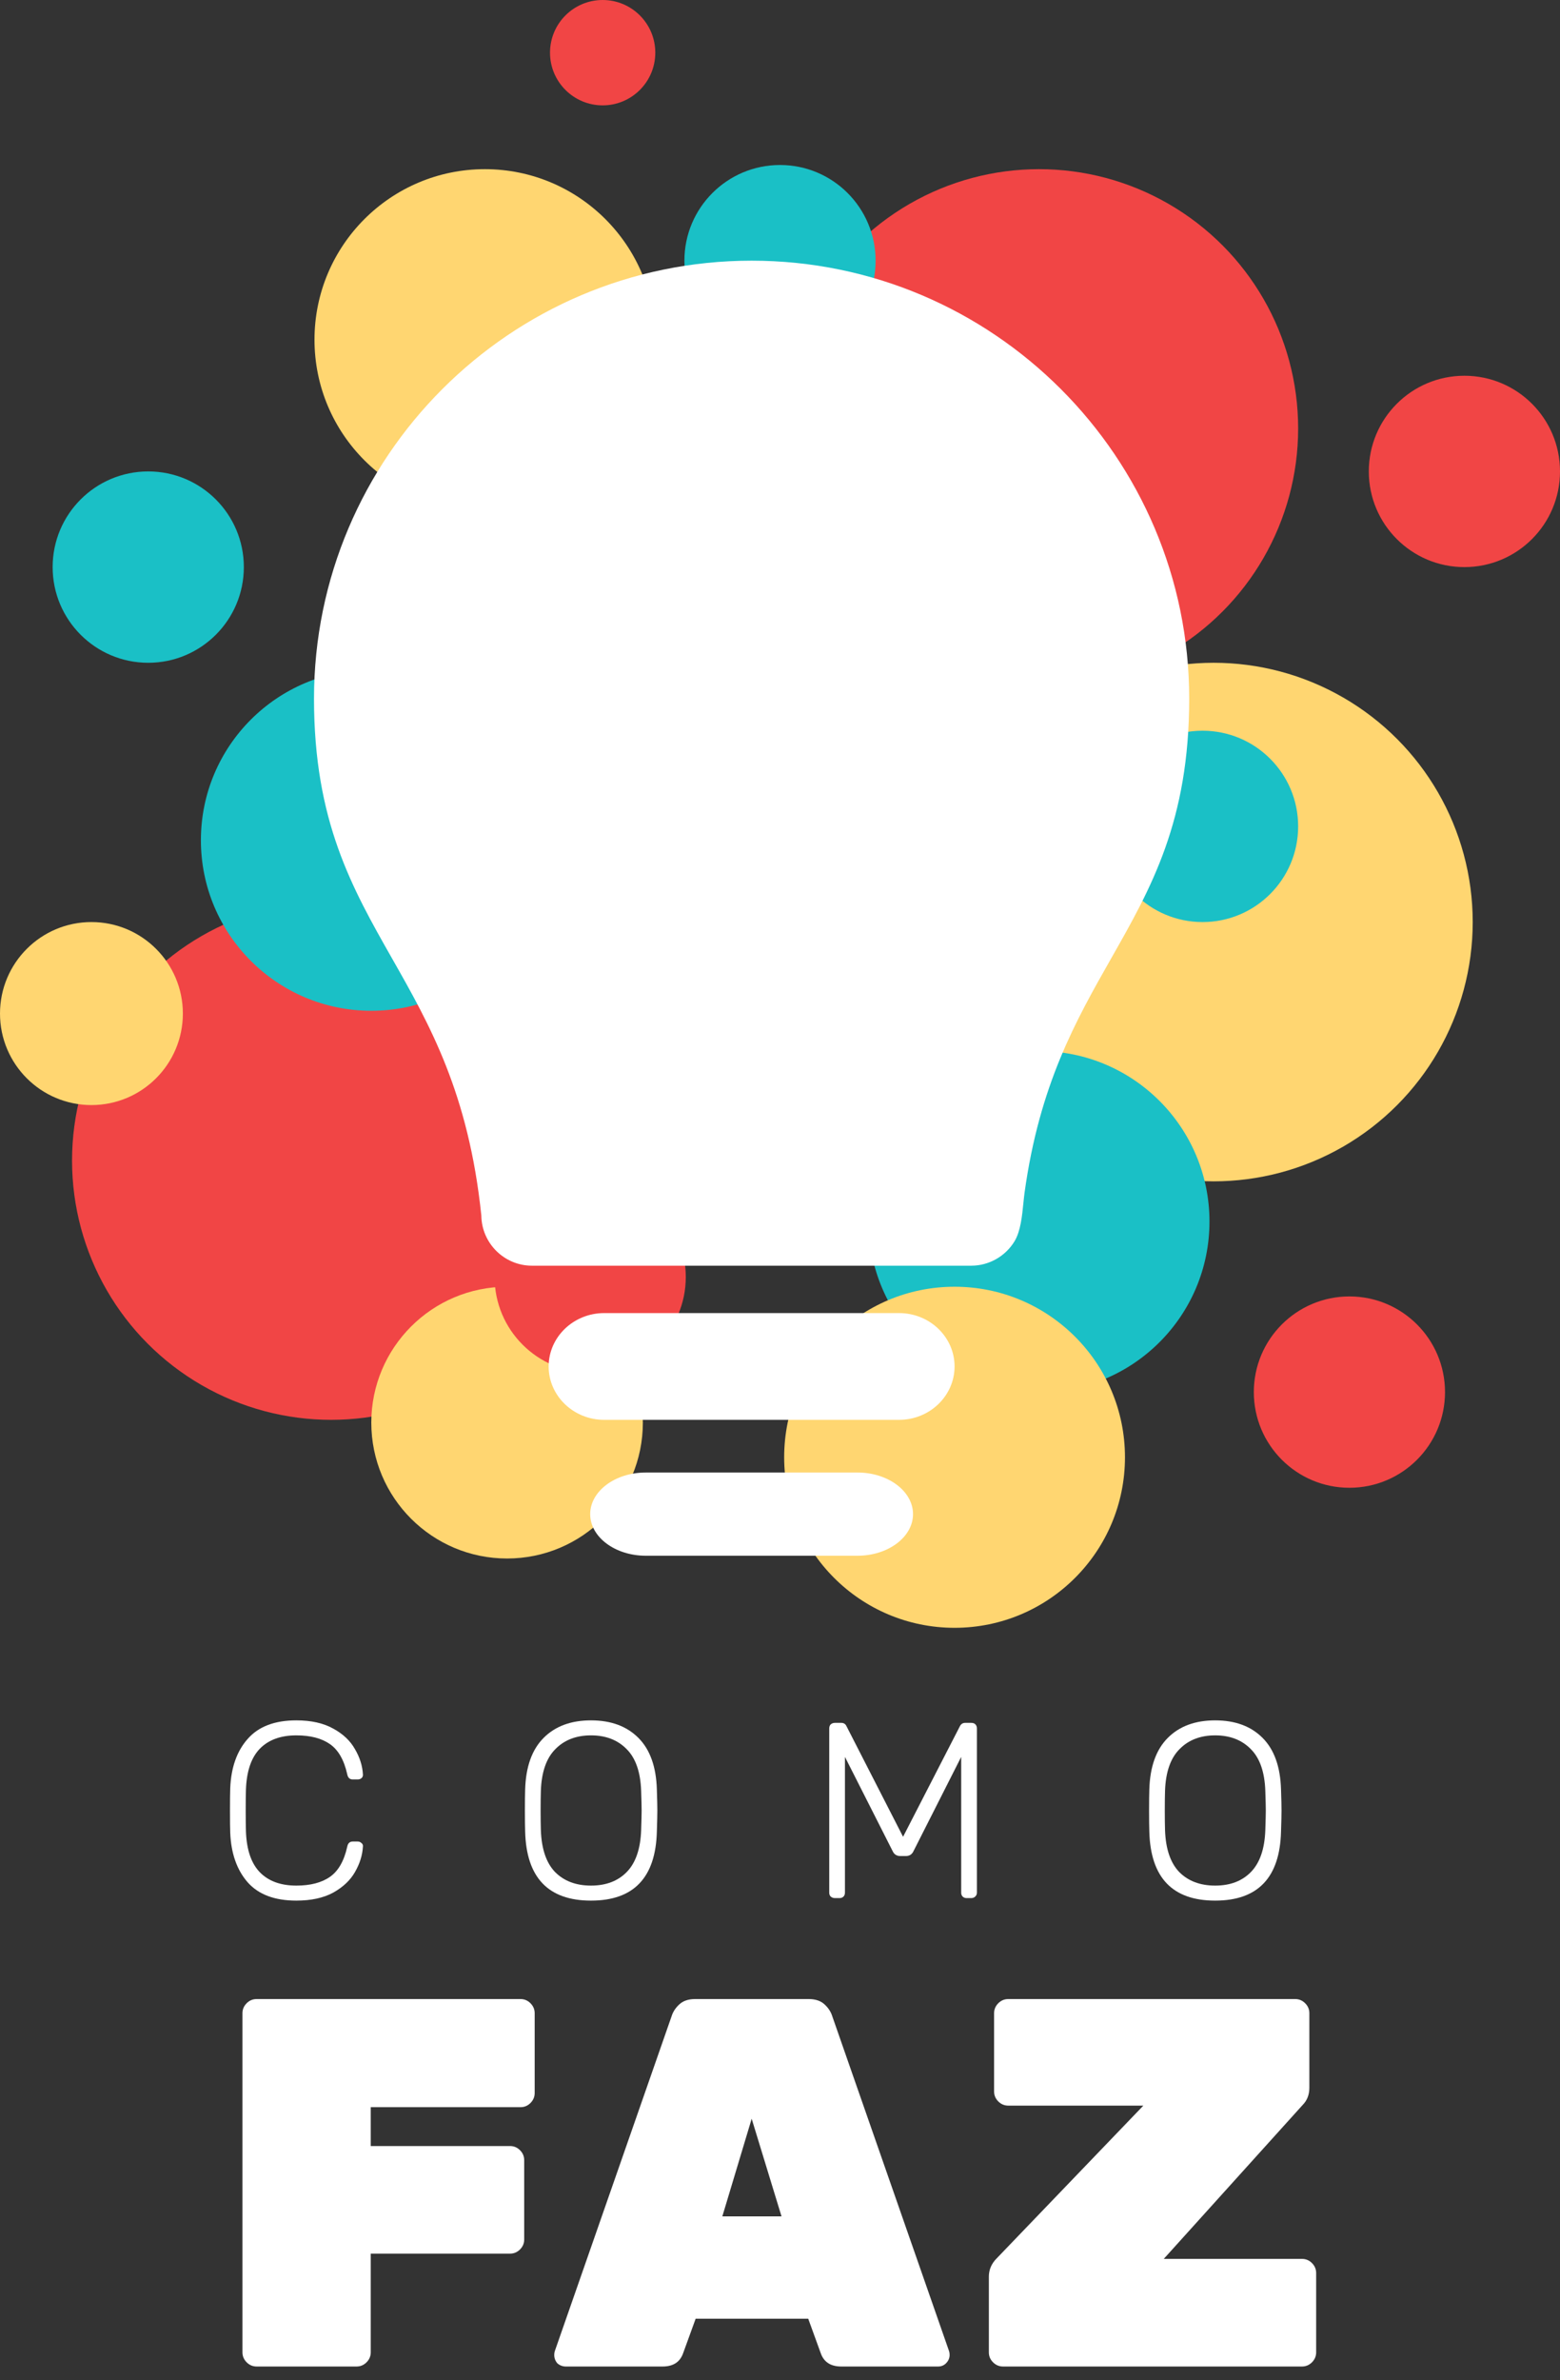 <?xml version="1.0" encoding="UTF-8" standalone="no"?>
<svg
   xmlns:dc="http://purl.org/dc/elements/1.1/"
   xmlns:cc="http://creativecommons.org/ns#"
   xmlns:rdf="http://www.w3.org/1999/02/22-rdf-syntax-ns#"
   xmlns:svg="http://www.w3.org/2000/svg"
   xmlns="http://www.w3.org/2000/svg"
   xmlns:sodipodi="http://sodipodi.sourceforge.net/DTD/sodipodi-0.dtd"
   xmlns:inkscape="http://www.inkscape.org/namespaces/inkscape"
   width="82"
   height="125"
   viewBox="0 0 82 125"
   fill="none"
   version="1.1"
   id="svg1413"
   sodipodi:docname="logo-texto-branco.svg"
   inkscape:version="1.0.1 (1.0.1+r73)">
  <rect x="0" y="0" width="82" height="125" fill="#333333" stroke="none"/>
  <defs
     id="defs1417" />
  <sodipodi:namedview
     pagecolor="#ffffff"
     bordercolor="#666666"
     borderopacity="1"
     objecttolerance="10"
     gridtolerance="10"
     guidetolerance="10"
     inkscape:pageopacity="0"
     inkscape:pageshadow="2"
     inkscape:window-width="1920"
     inkscape:window-height="968"
     id="namedview1415"
     showgrid="false"
     inkscape:zoom="4.6386205"
     inkscape:cx="80.364497"
     inkscape:cy="69.463107"
     inkscape:window-x="1920"
     inkscape:window-y="27"
     inkscape:window-maximized="1"
     inkscape:current-layer="svg1413" />
  <g
     style="mix-blend-mode:overlay"
     id="g1331">
    <circle
       cx="54.618"
       cy="22.503"
       r="13.618"
       fill="#F14545"
       id="circle1329" />
  </g>
  <g
     style="mix-blend-mode:overlay"
     id="g1335">
    <circle
       cx="17.405"
       cy="60.954"
       r="13.618"
       fill="#F14545"
       id="circle1333" />
  </g>
  <g
     style="mix-blend-mode:overlay"
     id="g1339">
    <circle
       cx="63.794"
       cy="48.428"
       r="13.618"
       fill="#FFD671"
       id="circle1337" />
  </g>
  <g
     style="mix-blend-mode:overlay"
     id="g1343">
    <circle
       cx="19.517"
       cy="44.131"
       r="8.957"
       fill="#1AC0C6"
       id="circle1341" />
  </g>
  <g
     style="mix-blend-mode:overlay"
     id="g1347">
    <circle
       cx="25.488"
       cy="17.842"
       r="8.957"
       fill="#FFD671"
       id="circle1345" />
  </g>
  <g
     style="mix-blend-mode:overlay"
     id="g1351">
    <circle
       cx="26.654"
       cy="74.718"
       r="7.137"
       fill="#FFD671"
       id="circle1349" />
  </g>
  <g
     style="mix-blend-mode:overlay"
     id="g1355">
    <circle
       cx="54.618"
       cy="64.158"
       r="8.957"
       fill="#1AC0C6"
       id="circle1353" />
  </g>
  <g
     style="mix-blend-mode:overlay"
     id="g1359">
    <circle
       cx="50.176"
       cy="76.538"
       r="8.957"
       fill="#FFD671"
       id="circle1357" />
  </g>
  <g
     style="mix-blend-mode:overlay"
     id="g1363">
    <circle
       cx="41"
       cy="13.691"
       r="5.025"
       fill="#1AC0C6"
       id="circle1361" />
  </g>
  <g
     style="mix-blend-mode:overlay"
     id="g1367">
    <circle
       cx="7.792"
       cy="29.785"
       r="5.025"
       fill="#1AC0C6"
       id="circle1365" />
  </g>
  <g
     style="mix-blend-mode:overlay"
     id="g1371">
    <circle
       cx="70.931"
       cy="73.115"
       r="5.025"
       fill="#F14545"
       id="circle1369" />
  </g>
  <g
     style="mix-blend-mode:overlay"
     id="g1375">
    <circle
       cx="76.975"
       cy="24.76"
       r="5.025"
       fill="#F14545"
       id="circle1373" />
  </g>
  <g
     style="mix-blend-mode:overlay"
     id="g1379">
    <circle
       cx="31.023"
       cy="67.071"
       r="5.025"
       fill="#F14545"
       id="circle1377" />
  </g>
  <g
     style="mix-blend-mode:overlay"
     id="g1383">
    <circle
       cx="63.211"
       cy="43.403"
       r="5.025"
       fill="#1AC0C6"
       id="circle1381" />
  </g>
  <g
     style="mix-blend-mode:overlay"
     id="g1387">
    <circle
       cx="31.678"
       cy="2.767"
       r="2.767"
       fill="#F14545"
       id="circle1385" />
  </g>
  <g
     style="mix-blend-mode:overlay"
     id="g1391">
    <circle
       cx="4.806"
       cy="53.234"
       r="4.806"
       fill="#FFD671"
       id="circle1389" />
  </g>
  <path
     d="M47.258 68.965H31.757C30.148 68.965 28.839 70.222 28.839 71.768C28.839 73.314 30.148 74.572 31.757 74.572H47.258C48.867 74.572 50.176 73.314 50.176 71.768C50.176 70.222 48.867 68.965 47.258 68.965Z"
     fill="#F2F2F2"
     id="path1393"
     style="fill:#ffffff;fill-opacity:1" />
  <path
     d="M33.943 77.339C32.333 77.339 31.023 78.32 31.023 79.524C31.023 80.729 32.333 81.709 33.943 81.709H45.072C46.682 81.709 47.992 80.729 47.992 79.524C47.992 78.32 46.682 77.339 45.072 77.339H33.943Z"
     fill="#F2F2F2"
     id="path1395"
     style="fill:#ffffff;fill-opacity:1" />
  <path
     d="M53.332 65.186C53.646 64.664 53.726 63.868 53.796 63.164C53.815 62.982 53.832 62.811 53.852 62.663C54.637 56.97 56.553 53.601 58.404 50.343C60.516 46.629 62.509 43.12 62.509 36.693C62.509 24.009 52.19 13.691 39.507 13.691C26.824 13.691 16.505 24.009 16.505 36.693C16.505 43.119 18.498 46.627 20.609 50.341C22.588 53.824 24.634 57.425 25.301 63.842C25.317 65.296 26.506 66.476 27.962 66.476H51.053C51.981 66.477 52.855 65.982 53.332 65.186Z"
     fill="#F2F2F2"
     id="path1397"
     style="fill:#ffffff;fill-opacity:1" />
  <path
     d="M15.576 99.823C14.44 99.823 13.588 99.503 13.02 98.863C12.452 98.214 12.146 97.346 12.102 96.259C12.093 96.023 12.089 95.637 12.089 95.102C12.089 94.559 12.093 94.164 12.102 93.919C12.146 92.832 12.452 91.968 13.02 91.329C13.588 90.68 14.44 90.356 15.576 90.356C16.354 90.356 17.001 90.5 17.517 90.789C18.033 91.07 18.413 91.429 18.658 91.868C18.911 92.297 19.051 92.74 19.077 93.196V93.222C19.077 93.292 19.051 93.349 18.998 93.393C18.946 93.437 18.881 93.459 18.802 93.459H18.54C18.382 93.459 18.286 93.367 18.251 93.183C18.085 92.437 17.784 91.911 17.346 91.605C16.909 91.298 16.319 91.144 15.576 91.144C14.755 91.144 14.117 91.377 13.662 91.841C13.208 92.306 12.963 93.02 12.928 93.985C12.919 94.221 12.915 94.585 12.915 95.076C12.915 95.567 12.919 95.939 12.928 96.194C12.963 97.158 13.208 97.872 13.662 98.337C14.117 98.801 14.755 99.034 15.576 99.034C16.319 99.034 16.909 98.88 17.346 98.573C17.784 98.267 18.085 97.741 18.251 96.996C18.286 96.812 18.382 96.719 18.54 96.719H18.802C18.881 96.719 18.946 96.746 18.998 96.798C19.06 96.842 19.086 96.904 19.077 96.983C19.051 97.438 18.911 97.885 18.658 98.324C18.413 98.753 18.033 99.113 17.517 99.402C17.001 99.682 16.354 99.823 15.576 99.823Z"
     fill="#FFF"
     id="path1399" />
  <path
     d="M31.066 99.823C28.819 99.823 27.665 98.613 27.604 96.194C27.596 95.931 27.591 95.562 27.591 95.089C27.591 94.616 27.596 94.248 27.604 93.985C27.639 92.792 27.963 91.889 28.575 91.276C29.186 90.662 30.017 90.356 31.066 90.356C32.114 90.356 32.945 90.662 33.557 91.276C34.169 91.889 34.492 92.792 34.527 93.985C34.544 94.51 34.553 94.879 34.553 95.089C34.553 95.299 34.544 95.668 34.527 96.194C34.466 98.613 33.312 99.823 31.066 99.823ZM31.066 99.034C31.852 99.034 32.477 98.797 32.941 98.324C33.413 97.842 33.666 97.11 33.701 96.128C33.718 95.602 33.727 95.256 33.727 95.089C33.727 94.922 33.718 94.576 33.701 94.05C33.666 93.069 33.413 92.341 32.941 91.868C32.468 91.385 31.843 91.144 31.066 91.144C30.288 91.144 29.663 91.385 29.191 91.868C28.719 92.341 28.465 93.069 28.43 94.05C28.422 94.313 28.417 94.659 28.417 95.089C28.417 95.519 28.422 95.865 28.43 96.128C28.465 97.11 28.714 97.842 29.178 98.324C29.65 98.797 30.279 99.034 31.066 99.034Z"
     fill="#FFF"
     id="path1401" />
  <path
     d="M43.89 99.691C43.802 99.691 43.728 99.665 43.667 99.612C43.614 99.56 43.588 99.49 43.588 99.402V90.789C43.588 90.693 43.614 90.618 43.667 90.566C43.728 90.513 43.802 90.487 43.89 90.487H44.218C44.349 90.487 44.44 90.544 44.493 90.658L47.469 96.47L50.459 90.658C50.52 90.544 50.611 90.487 50.734 90.487H51.048C51.145 90.487 51.219 90.513 51.271 90.566C51.324 90.618 51.35 90.693 51.35 90.789V99.402C51.35 99.49 51.319 99.56 51.258 99.612C51.206 99.665 51.136 99.691 51.048 99.691H50.812C50.725 99.691 50.655 99.665 50.603 99.612C50.55 99.56 50.524 99.49 50.524 99.402V92.275L48.02 97.219C47.941 97.394 47.806 97.482 47.613 97.482H47.325C47.133 97.482 46.997 97.394 46.919 97.219L44.414 92.275V99.402C44.414 99.49 44.388 99.56 44.336 99.612C44.283 99.665 44.213 99.691 44.126 99.691H43.89Z"
     fill="#FFF"
     id="path1403" />
  <path
     d="M63.875 99.823C61.628 99.823 60.475 98.613 60.413 96.194C60.405 95.931 60.4 95.562 60.4 95.089C60.4 94.616 60.405 94.248 60.413 93.985C60.448 92.792 60.772 91.889 61.384 91.276C61.995 90.662 62.826 90.356 63.875 90.356C64.924 90.356 65.754 90.662 66.366 91.276C66.978 91.889 67.301 92.792 67.336 93.985C67.354 94.51 67.362 94.879 67.362 95.089C67.362 95.299 67.354 95.668 67.336 96.194C67.275 98.613 66.121 99.823 63.875 99.823ZM63.875 99.034C64.662 99.034 65.287 98.797 65.75 98.324C66.222 97.842 66.475 97.11 66.51 96.128C66.528 95.602 66.536 95.256 66.536 95.089C66.536 94.922 66.528 94.576 66.51 94.05C66.475 93.069 66.222 92.341 65.75 91.868C65.278 91.385 64.653 91.144 63.875 91.144C63.097 91.144 62.472 91.385 62 91.868C61.528 92.341 61.274 93.069 61.239 94.05C61.231 94.313 61.226 94.659 61.226 95.089C61.226 95.519 61.231 95.865 61.239 96.128C61.274 97.11 61.523 97.842 61.987 98.324C62.459 98.797 63.088 99.034 63.875 99.034Z"
     fill="#FFF"
     id="path1405" />
  <path
     d="M13.487 124.292C13.286 124.292 13.111 124.218 12.964 124.071C12.818 123.924 12.744 123.749 12.744 123.547V105.738C12.744 105.535 12.818 105.361 12.964 105.214C13.111 105.067 13.286 104.993 13.487 104.993H27.361C27.563 104.993 27.738 105.067 27.884 105.214C28.031 105.361 28.105 105.535 28.105 105.738V109.928C28.105 110.13 28.031 110.305 27.884 110.452C27.738 110.599 27.563 110.672 27.361 110.672H19.488V112.713H26.811C27.013 112.713 27.187 112.786 27.334 112.933C27.481 113.08 27.554 113.255 27.554 113.457V117.62C27.554 117.822 27.481 117.997 27.334 118.144C27.187 118.291 27.013 118.364 26.811 118.364H19.488V123.547C19.488 123.749 19.415 123.924 19.268 124.071C19.121 124.218 18.947 124.292 18.745 124.292H13.487Z"
     fill="#FFF"
     id="path1407" />
  <path
     d="M29.739 124.292C29.573 124.292 29.427 124.236 29.298 124.126C29.188 123.997 29.133 123.85 29.133 123.685C29.133 123.612 29.142 123.547 29.16 123.492L35.299 105.903C35.373 105.664 35.51 105.453 35.712 105.269C35.914 105.085 36.189 104.993 36.538 104.993H42.511C42.86 104.993 43.136 105.085 43.337 105.269C43.539 105.453 43.677 105.664 43.75 105.903L49.889 123.492C49.907 123.547 49.916 123.612 49.916 123.685C49.916 123.85 49.852 123.997 49.724 124.126C49.614 124.236 49.476 124.292 49.311 124.292H44.218C43.668 124.292 43.31 124.062 43.145 123.602L42.484 121.783H36.566L35.905 123.602C35.74 124.062 35.382 124.292 34.831 124.292H29.739ZM41.08 116.407L39.511 111.279L37.969 116.407H41.08Z"
     fill="#FFF"
     id="path1409" />
  <path
     d="M52.721 124.292C52.519 124.292 52.345 124.218 52.198 124.071C52.051 123.924 51.978 123.749 51.978 123.547V119.577C51.978 119.21 52.115 118.888 52.391 118.612L60.099 110.59H52.996C52.795 110.59 52.62 110.516 52.473 110.369C52.327 110.222 52.253 110.048 52.253 109.845V105.738C52.253 105.535 52.327 105.361 52.473 105.214C52.62 105.067 52.795 104.993 52.996 104.993H68.082C68.284 104.993 68.458 105.067 68.605 105.214C68.752 105.361 68.825 105.535 68.825 105.738V109.652C68.825 110.02 68.706 110.323 68.467 110.562L61.172 118.64H68.44C68.641 118.64 68.816 118.713 68.963 118.86C69.109 119.007 69.183 119.182 69.183 119.384V123.547C69.183 123.749 69.109 123.924 68.963 124.071C68.816 124.218 68.641 124.292 68.44 124.292H52.721Z"
     fill="#FFF"
     id="path1411" />
</svg>
